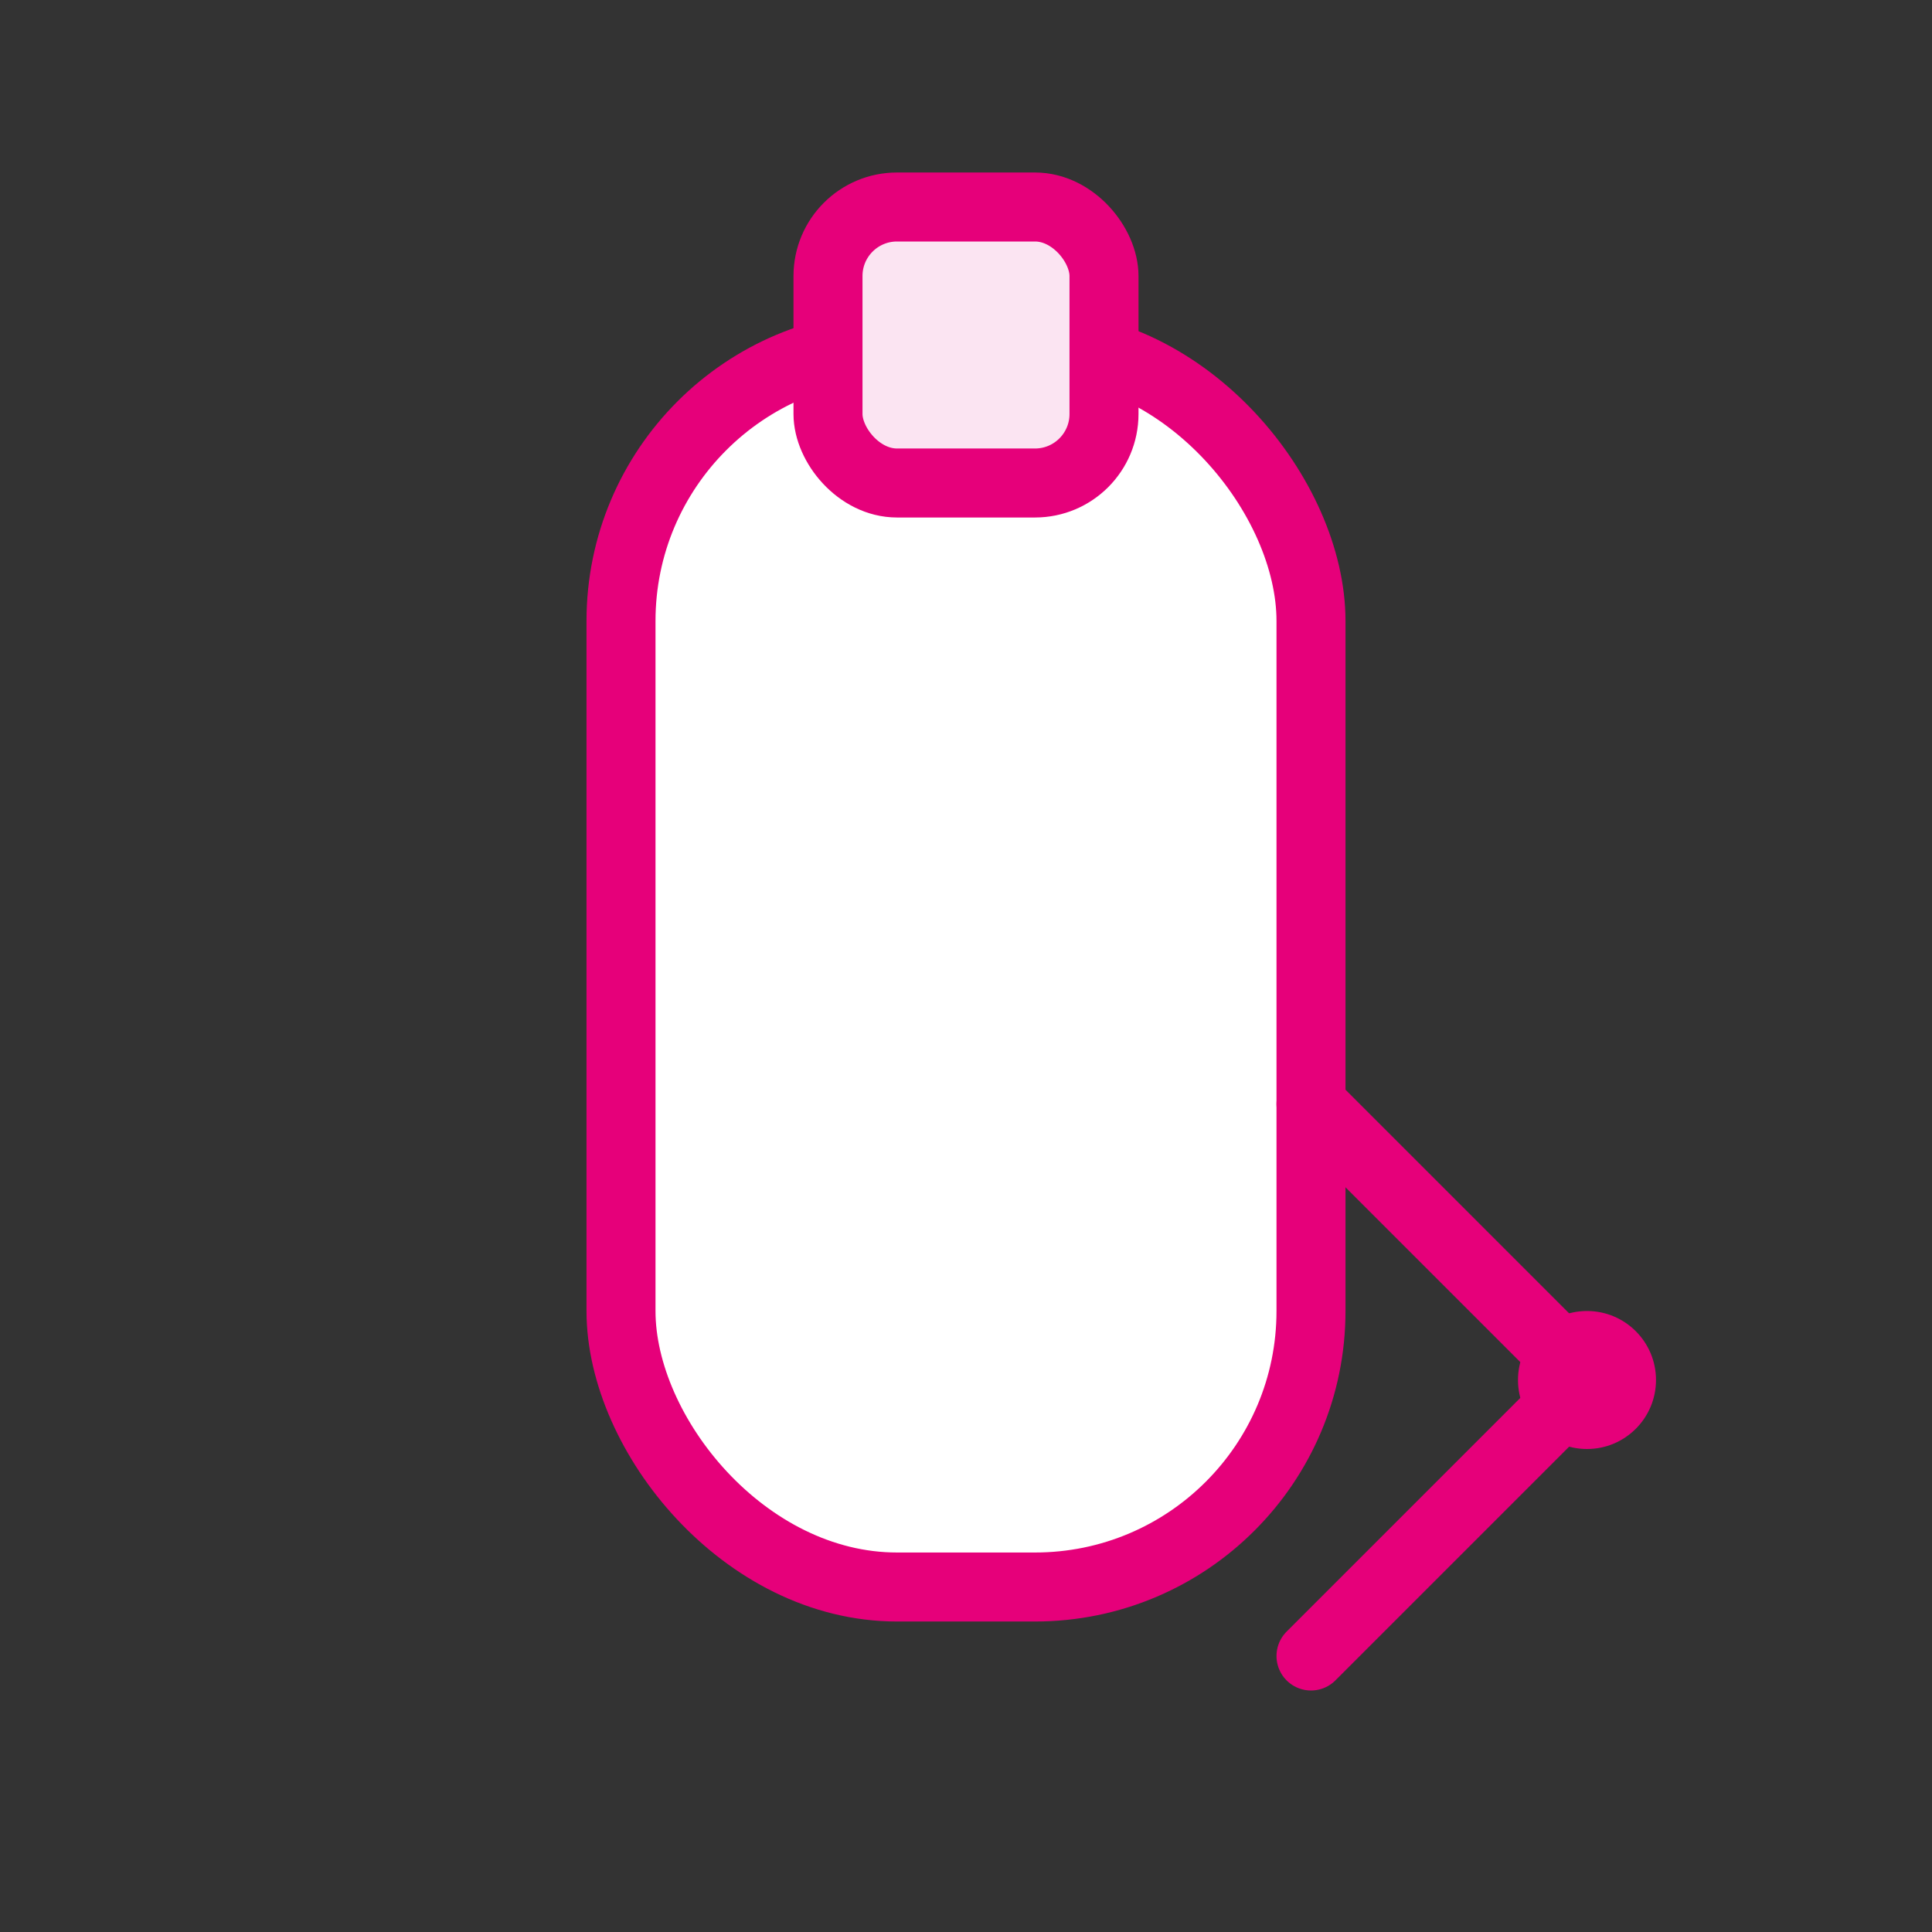 <svg width="56" height="56" viewBox="0 0 56 56" fill="none" xmlns="http://www.w3.org/2000/svg">
  <rect x="0" y="0" width="56" height="56" fill="#333333" stroke="none"/>
  <rect x="18" y="10" width="20" height="36" rx="8" fill="#fff" stroke="#e6007a" stroke-width="2"/>
  <rect x="24" y="6" width="8" height="8" rx="2" fill="#fbe4f2" stroke="#e6007a" stroke-width="2"/>
  <path d="M38 32L46 40L38 48" stroke="#e6007a" stroke-width="2" stroke-linecap="round" stroke-linejoin="round"/>
  <circle cx="46" cy="40" r="2" fill="#e6007a"/>
</svg> 